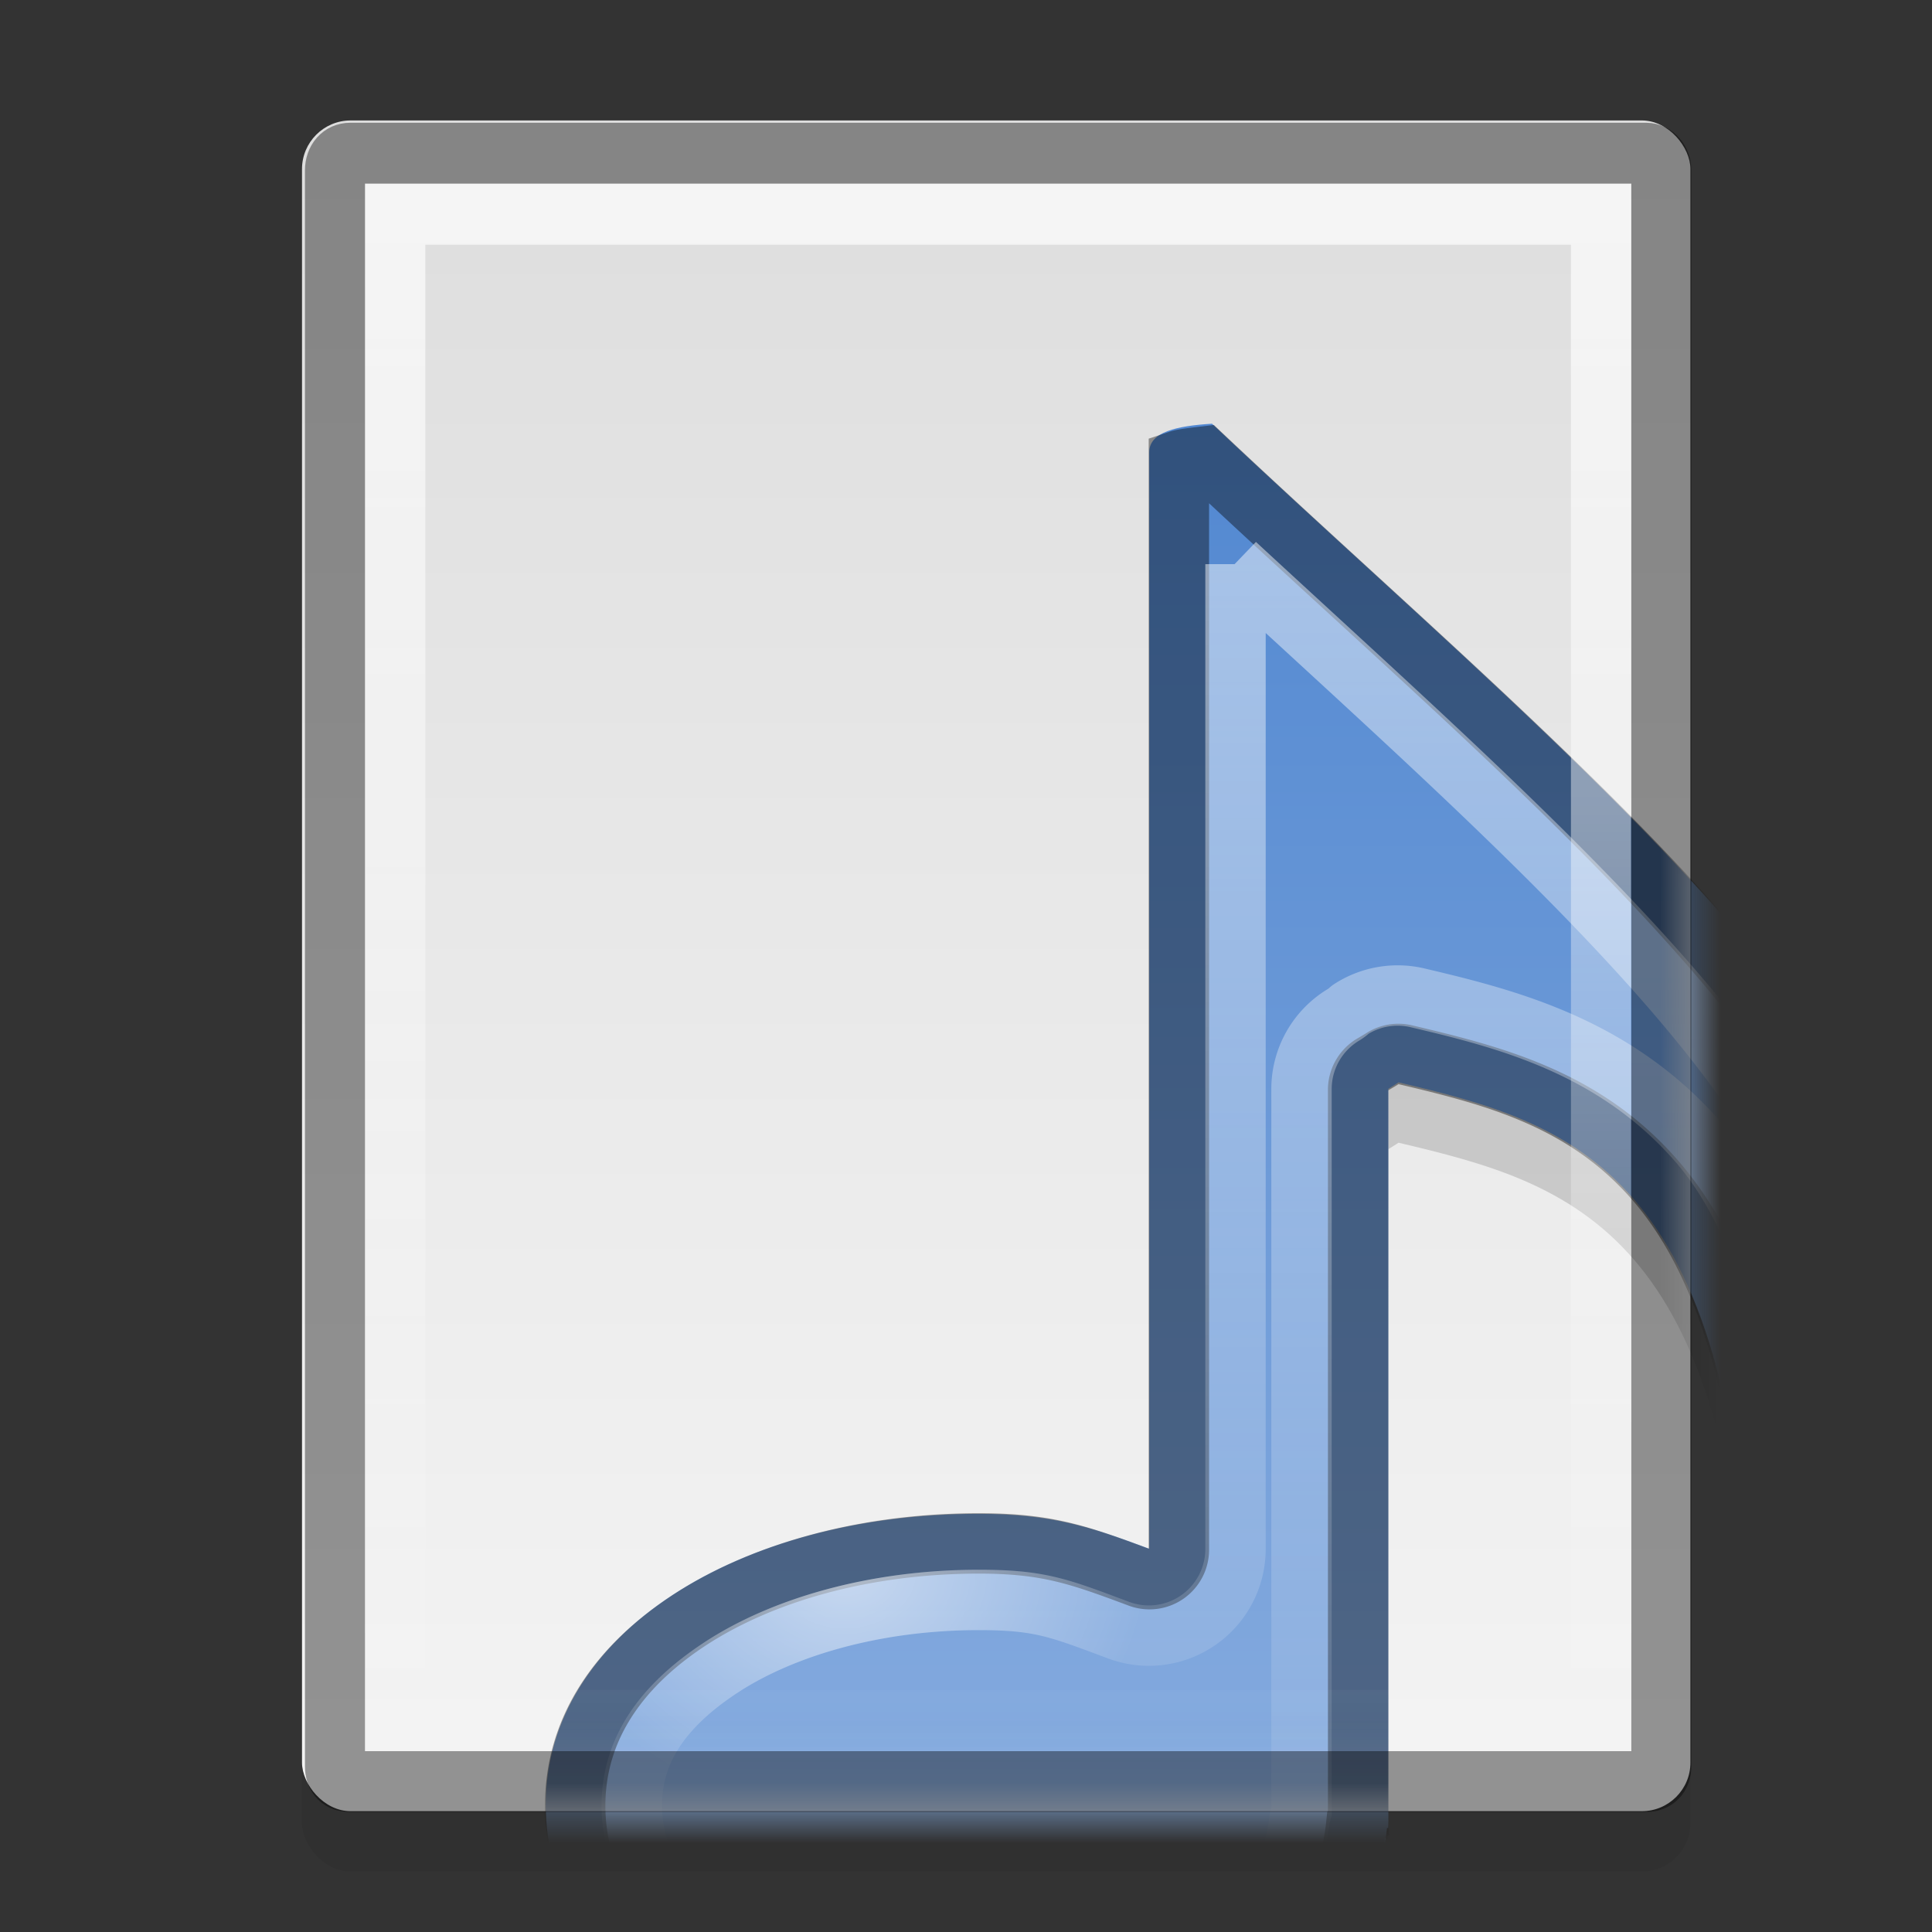 <?xml version="1.0" encoding="UTF-8" standalone="no"?>
<svg xmlns="http://www.w3.org/2000/svg" xmlns:xlink="http://www.w3.org/1999/xlink" xmlns:inkscape="http://www.inkscape.org/namespaces/inkscape" version="1.0" width="32" height="32">
 <rect width="100%" height="100%" fill="#333333" stroke="none"/>
 <defs id="defs4">
  <linearGradient id="linearGradient832">
   <stop id="stop834" stop-color="#ffffff"/>
   <stop id="stop836" offset="1" stop-color="#ffffff" stop-opacity="0"/>
  </linearGradient>
  <linearGradient id="linearGradient919">
   <stop id="stop921" stop-color="#dedede"/>
   <stop id="stop923" offset="1" stop-color="#f4f4f4"/>
  </linearGradient>
  <linearGradient y1="3" x2="0" y2="44" id="linearGradient4015" xlink:href="#linearGradient919" gradientUnits="userSpaceOnUse" gradientTransform="matrix(0.658,0,0,0.667,1.063,0.661)"/>
  <linearGradient y1="1.614" x2="0" y2="27.291" id="linearGradient838" xlink:href="#linearGradient832" gradientUnits="userSpaceOnUse"/>
  <linearGradient id="linearGradient829">
   <stop id="stop831" stop-color="#5288d1"/>
   <stop id="stop833" offset="1" stop-color="#90b2e1"/>
  </linearGradient>
  <linearGradient y1="3" x2="0" y2="45" id="linearGradient835" xlink:href="#linearGradient829" gradientUnits="userSpaceOnUse" gradientTransform="matrix(0.655,0,0,0.667,0.089,-0.017)"/>
  <linearGradient y1="3" x2="0" y2="29" id="linearGradient842" xlink:href="#linearGradient832" gradientUnits="userSpaceOnUse"/>
  <radialGradient cx="7.89" cy="20.096" r="10.55" id="radialGradient846" xlink:href="#linearGradient832" gradientUnits="userSpaceOnUse" gradientTransform="matrix(0.474,8.6210367e-8,-6.8968278e-8,0.379,5.261,13.381)"/>
  <mask id="mask927">
   <rect width="22.997" height="28.004" rx="0.806" x="0.006" y="-3.037" id="rect929" fill="#ffffff"/>
  </mask>
 </defs>
 <rect width="22.997" height="28.004" rx="0.806" x="5.002" y="2.995" id="rect826" opacity="0.06"/>
 <rect width="22.997" height="28.004" rx="0.806" x="5.002" y="1.995" id="rect4007" fill="url(#linearGradient4015)"/>
 <g transform="translate(4.995,5.032)" mask="url(#mask927)" id="g916">
  <path d="m 15.079,2.986 c -0.59,0.037 -1.037,0.137 -1.039,0.471 v 18.163 c -0.993,-0.37 -1.631,-0.578 -2.829,-0.578 -3.967,0 -7.167,1.987 -7.167,4.819 0,2.832 3.2,5.14 7.167,5.14 3.788,0 6.496,-2.099 6.767,-4.755 h 0.021 l 4e-4,-12.244 c 0.06,-0.036 0.107,-0.067 0.17,-0.107 2.866,0.677 5.565,1.442 5.827,9.053 8.004,-5.948 -1.74,-13.17 -8.917,-19.962 z" inkscape:connector-curvature="0" id="path848" opacity="0.15" fill-rule="evenodd"/>
  <path d="m 15.079,1.986 c -0.59,0.037 -1.037,0.137 -1.039,0.471 v 18.163 c -0.993,-0.37 -1.631,-0.578 -2.829,-0.578 -3.967,0 -7.167,1.987 -7.167,4.819 0,2.832 3.2,5.14 7.167,5.14 3.788,0 6.496,-2.099 6.767,-4.755 h 0.021 l 4e-4,-12.244 c 0.06,-0.036 0.107,-0.067 0.17,-0.107 2.866,0.677 5.565,1.442 5.827,9.053 8.004,-5.948 -1.74,-13.17 -8.917,-19.962 z" inkscape:connector-curvature="0" id="path2818" fill="url(#linearGradient835)" fill-rule="evenodd"/>
  <path d="M 14.938,2.531 C 14.779,2.55 14.606,2.569 14.531,2.594 V 20.625 A 0.487,0.487 0 0 1 13.875,21.094 c -0.99,-0.369 -1.52,-0.562 -2.656,-0.562 -1.901,0 -3.61,0.49 -4.812,1.281 -1.202,0.792 -1.875,1.831 -1.875,3.062 0,1.232 0.669,2.359 1.875,3.219 1.206,0.859 2.923,1.406 4.812,1.406 3.609,0 6.009,-1.955 6.25,-4.312 A 0.487,0.487 0 0 1 17.5,25.156 a 0.487,0.487 0 0 1 0,-0.062 v -12.094 a 0.487,0.487 0 0 1 0.25,-0.406 c 0.071,-0.042 0.108,-0.063 0.156,-0.094 a 0.487,0.487 0 0 1 0.375,-0.062 c 1.438,0.34 2.948,0.718 4.125,2.062 1.067,1.219 1.776,3.209 2,6.438 1.387,-1.228 2.015,-2.434 2.094,-3.688 0.091,-1.459 -0.525,-3.041 -1.656,-4.688 C 22.621,9.326 18.5,5.887 14.938,2.531 z" inkscape:connector-curvature="0" id="path832" opacity="0.4" fill="none" stroke="#000000"/>
  <path d="m 15.469,4.312 0,16.312 a 1.435,1.435 0 0 1 -1.938,1.344 c -0.986,-0.368 -1.294,-0.5 -2.312,-0.5 -1.741,0 -3.272,0.46 -4.281,1.125 C 5.928,23.259 5.469,24.003 5.469,24.875 c 0,0.872 0.48,1.742 1.5,2.469 1.02,0.727 2.543,1.219 4.25,1.219 3.259,0 5.131,-1.691 5.312,-3.469 a 1.435,1.435 0 0 1 0.031,-0.125 v -11.969 a 1.435,1.435 0 0 1 0.688,-1.219 c 0.091,-0.055 0.105,-0.081 0.125,-0.094 a 1.435,1.435 0 0 1 1.125,-0.188 c 1.449,0.342 3.238,0.791 4.625,2.375 0.96,1.096 1.51,2.855 1.875,5 0.36,-0.582 0.527,-1.122 0.562,-1.688 0.072,-1.15 -0.434,-2.542 -1.5,-4.094 -1.868,-2.719 -5.323,-5.756 -8.594,-8.781 z" inkscape:connector-curvature="0" id="path834" opacity="0.5" fill="none" stroke="url(#linearGradient842)"/>
  <path d="m 15.469,4.312 0,16.312 a 1.435,1.435 0 0 1 -1.938,1.344 c -0.986,-0.368 -1.294,-0.5 -2.312,-0.5 -1.741,0 -3.272,0.46 -4.281,1.125 C 5.928,23.259 5.469,24.003 5.469,24.875 c 0,0.872 0.48,1.742 1.5,2.469 1.02,0.727 2.543,1.219 4.25,1.219 3.259,0 5.131,-1.691 5.312,-3.469 a 1.435,1.435 0 0 1 0.031,-0.125 v -11.969 a 1.435,1.435 0 0 1 0.688,-1.219 c 0.091,-0.055 0.105,-0.081 0.125,-0.094 a 1.435,1.435 0 0 1 1.125,-0.188 c 1.449,0.342 3.238,0.791 4.625,2.375 0.96,1.096 1.51,2.855 1.875,5 0.36,-0.582 0.527,-1.122 0.562,-1.688 0.072,-1.15 -0.434,-2.542 -1.5,-4.094 -1.868,-2.719 -5.323,-5.756 -8.594,-8.781 z" inkscape:connector-curvature="0" id="path844" opacity="0.5" fill="none" stroke="url(#radialGradient846)"/>
 </g>
 <path d="m 6.781,1.156 c -0.143,0 -0.25,0.113 -0.25,0.281 v 26.094 c 0,0.169 0.09,0.25 0.25,0.25 H 28.25 c 0.155,0 0.25,-0.095 0.25,-0.25 V 1.437 C 28.5,1.283 28.387,1.156 28.25,1.156 H 6.781 z" inkscape:connector-curvature="0" transform="matrix(1,0,0,1.013,-0.983,1.366)" id="path822" opacity="0.4" fill="none" stroke="#000000" stroke-width="0.994"/>
 <path d="m 7.531,2.156 0,24.625 19.969,0 0,-24.625 H 7.531 z" inkscape:connector-curvature="0" transform="matrix(1,0,0,1.013,-0.983,1.366)" id="path830" opacity="0.7" fill="none" stroke="url(#linearGradient838)" stroke-width="0.994"/>
</svg>

